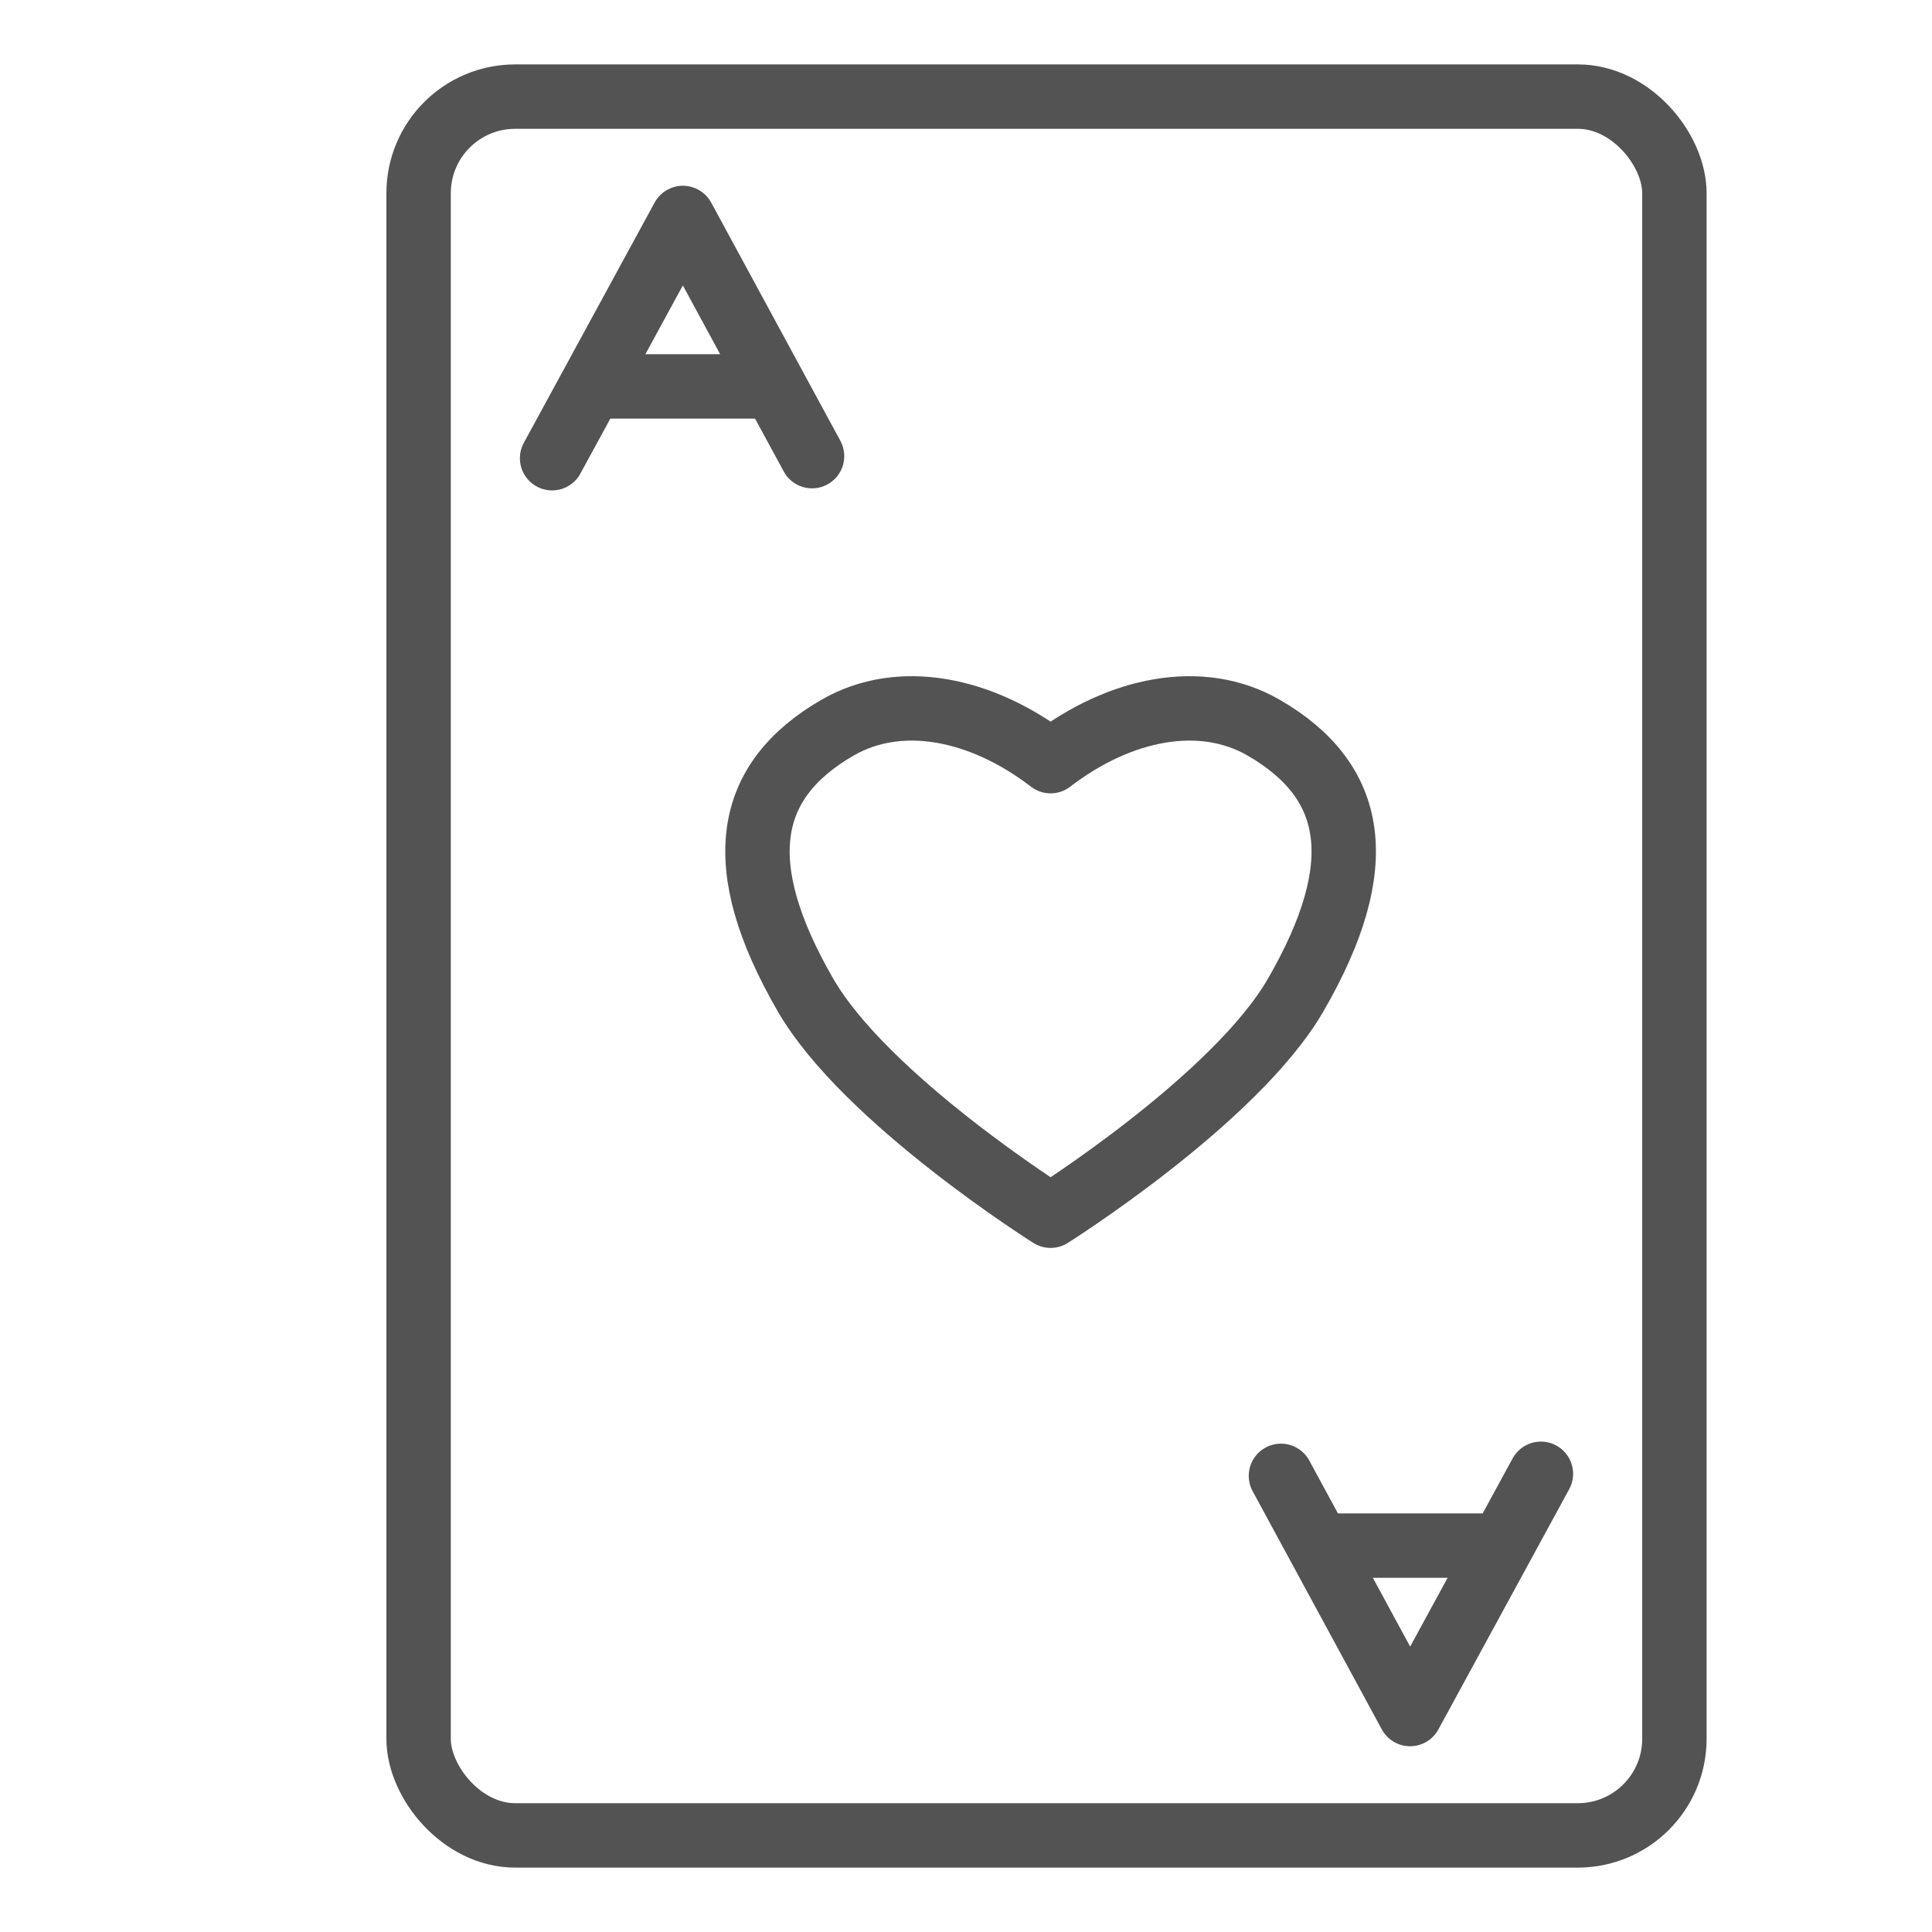<?xml version="1.0" encoding="UTF-8" standalone="no"?>
<svg width="60px" height="60px" viewBox="0 0 60 60" version="1.1" xmlns="http://www.w3.org/2000/svg" xmlns:xlink="http://www.w3.org/1999/xlink" xmlns:sketch="http://www.bohemiancoding.com/sketch/ns">
    <!-- Generator: Sketch 3.2.2 (9983) - http://www.bohemiancoding.com/sketch -->
    <title>Cards</title>
    <desc>Created with Sketch.</desc>
    <defs></defs>
    <g id="filled" stroke="none" stroke-width="1" fill="none" fill-rule="evenodd" sketch:type="MSPage">
        <g id="Activities_sliced" sketch:type="MSLayerGroup" transform="translate(-360, -120)"></g>
        <g id="Activities" sketch:type="MSLayerGroup" transform="translate(-374, -121)" stroke="#535353" stroke-width="2" stroke-linejoin="round">
            <g id="Cards" transform="translate(387, 124)" sketch:type="MSShapeGroup">
                <rect id="Rectangle-989" stroke-linecap="round" x="0" y="0" width="39" height="54" rx="3"></rect>
                <path d="M4.146,11.23 L8.208,3.769 L12.219,11.166" id="Path-1949" stroke-linecap="round"></path>
                <path d="M6,9 L10,9" id="Line" stroke-linecap="square"></path>
                <g id="Path-1950-+-Line-242" transform="translate(30.5, 46.5) rotate(-180) translate(-30.5, -46.5) translate(26, 42)">
                    <path d="M0.146,8.23 L4.208,0.769 L8.219,8.166" id="Path-1950" stroke-linecap="round"></path>
                    <path d="M2,6 L6,6" id="Line-242" stroke-linecap="square"></path>
                </g>
                <path d="M13.011,19.598 C10.135,21.259 9.688,23.87 12.013,27.897 C13.886,31.142 19.627,34.755 19.627,34.755 C19.627,34.755 25.368,31.142 27.241,27.897 C29.567,23.87 29.12,21.259 26.243,19.598 C24.315,18.485 21.786,18.979 19.627,20.638 C17.468,18.979 14.939,18.485 13.011,19.598 Z" id="Oval-827" stroke-linecap="round"></path>
            </g>
        </g>
    </g>
</svg>